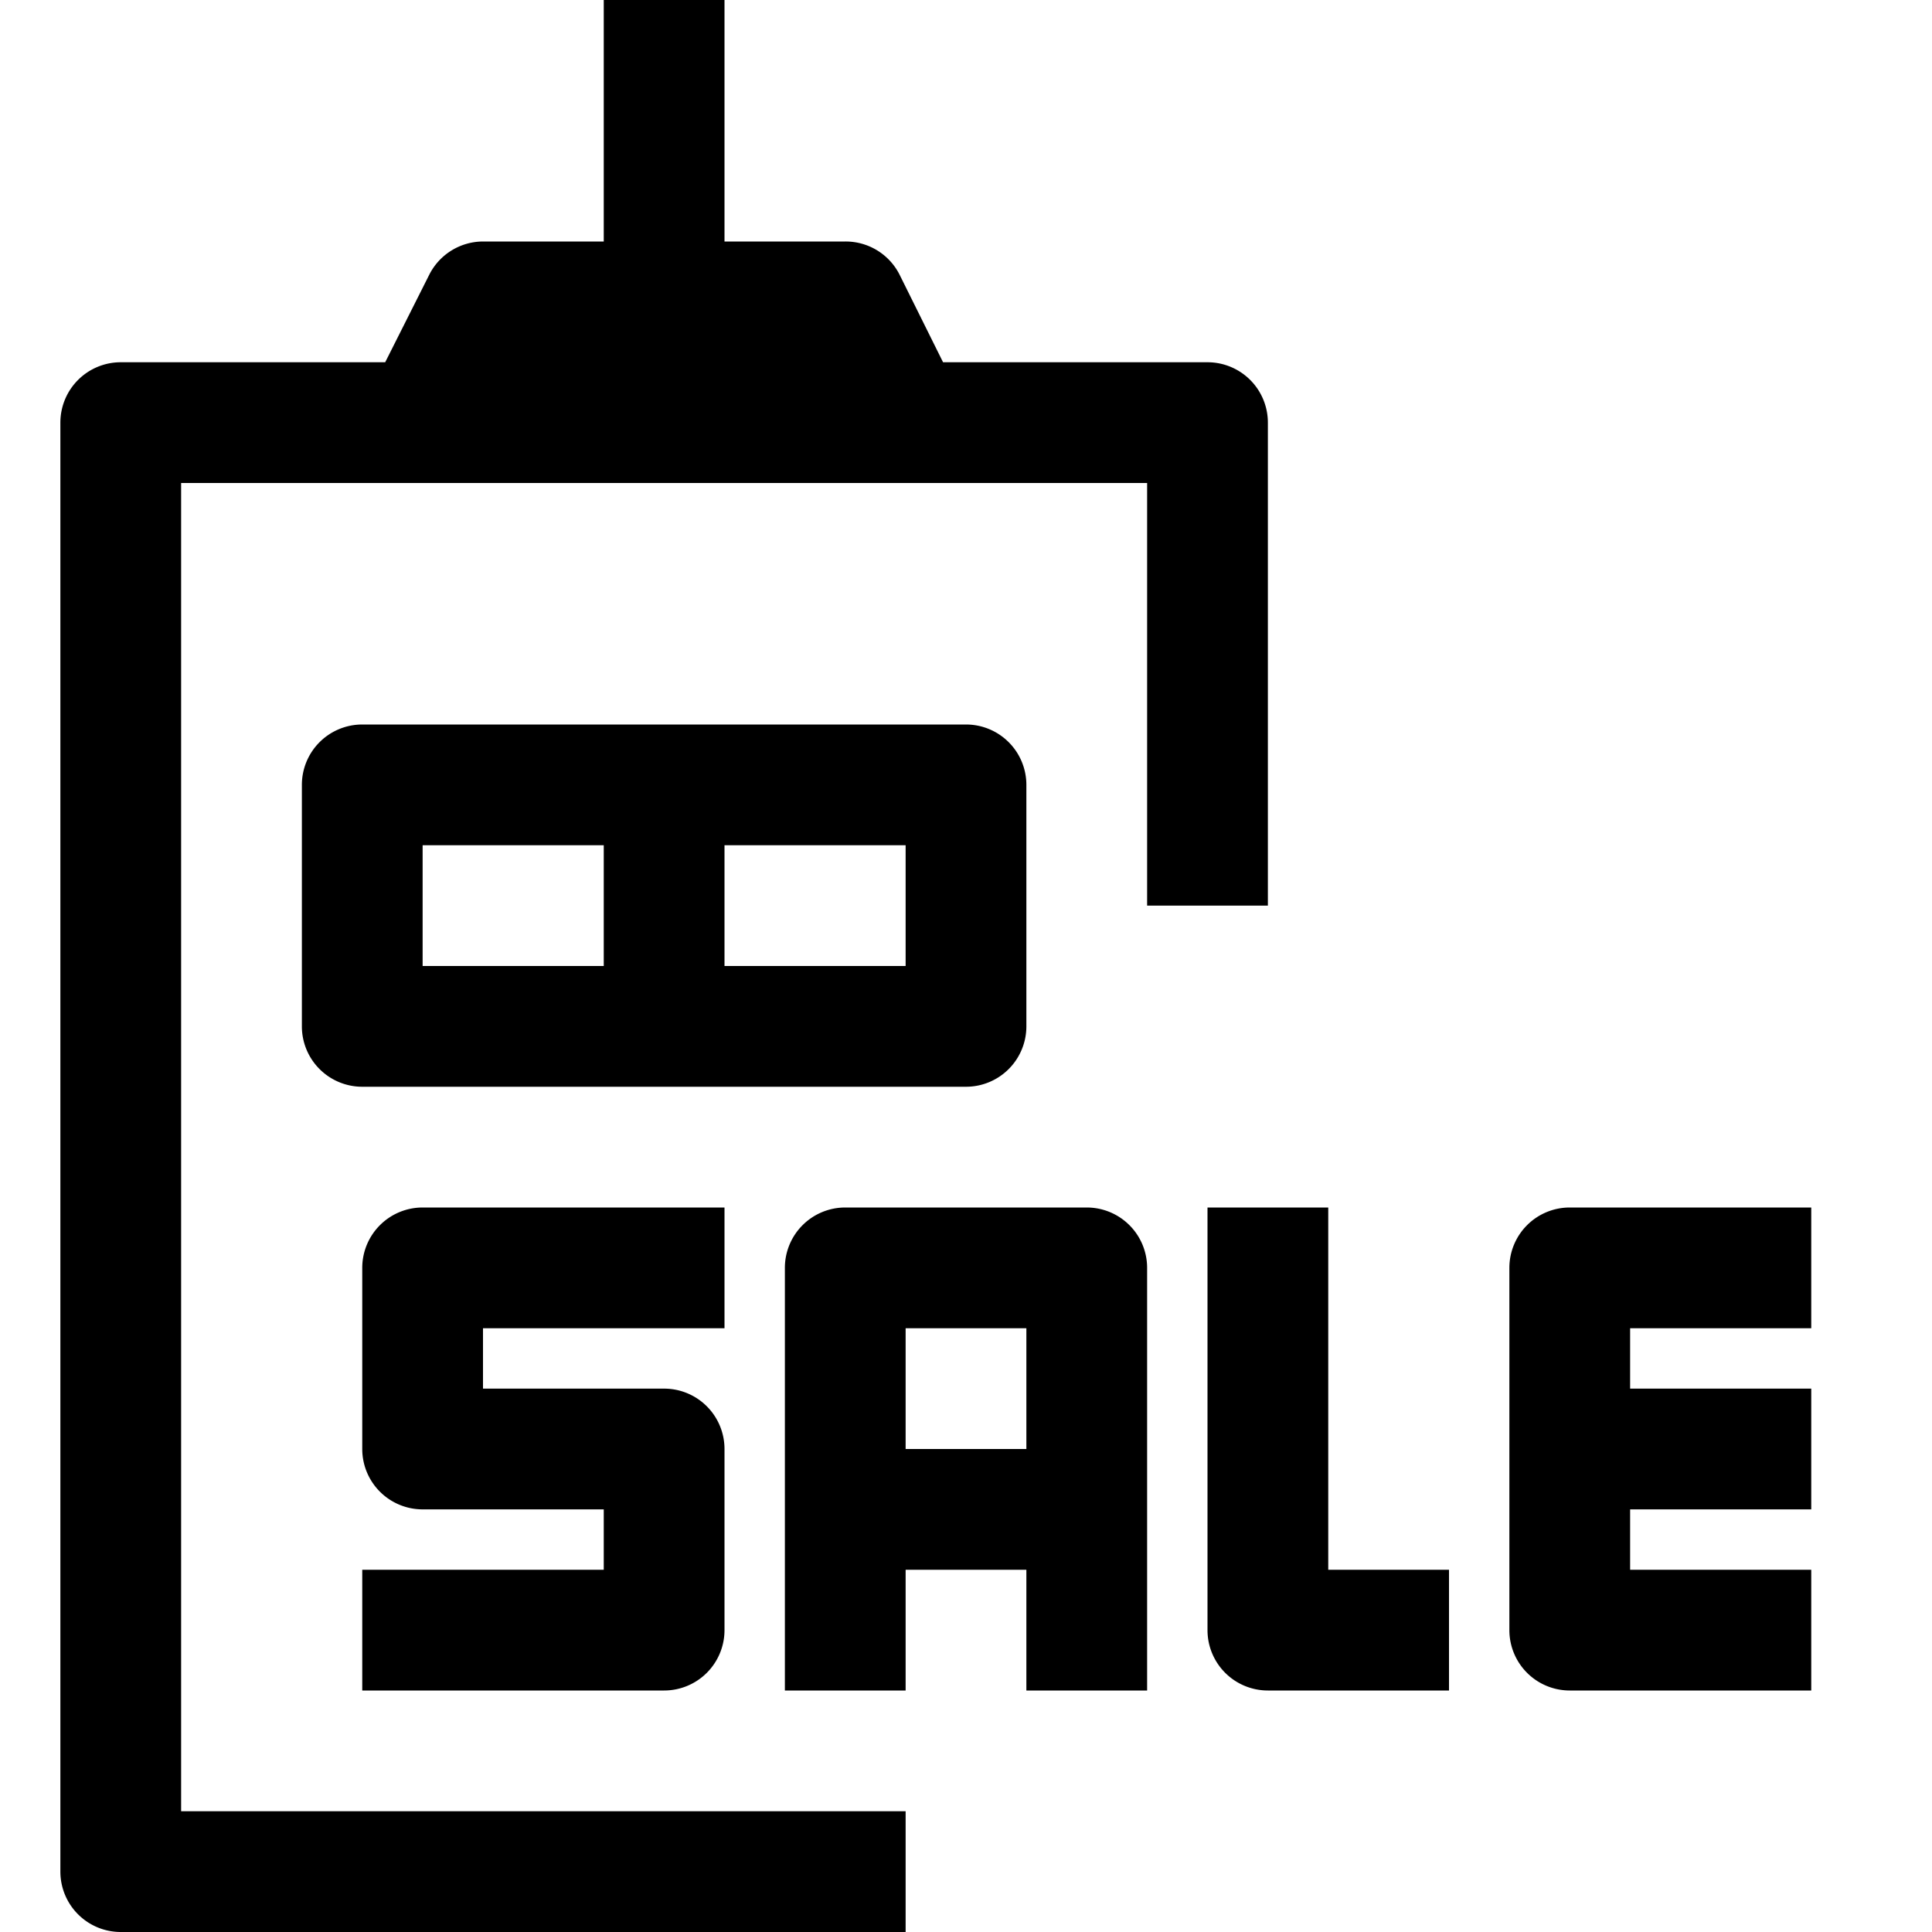 <svg xmlns="http://www.w3.org/2000/svg" viewBox="0 0 32 32"><title>71-Real Estate-Sale</title><g id="_71-Real_Estate-Sale" data-name="71-Real Estate-Sale"><path d="M21,15V7a1,1,0,0,0-1-1H15.62l-.72-1.45A1,1,0,0,0,14,4H12V0H10V4H8a1,1,0,0,0-.89.55L6.38,6H2A1,1,0,0,0,1,7V31a1,1,0,0,0,1,1H15V30H3V8H19v7Z"/><path d="M17,17V13a1,1,0,0,0-1-1H6a1,1,0,0,0-1,1v4a1,1,0,0,0,1,1H16A1,1,0,0,0,17,17ZM7,14h3v2H7Zm8,2H12V14h3Z"/><path d="M12,22V20H7a1,1,0,0,0-1,1v3a1,1,0,0,0,1,1h3v1H6v2h5a1,1,0,0,0,1-1V24a1,1,0,0,0-1-1H8V22Z"/><path d="M18,20H14a1,1,0,0,0-1,1v7h2V26h2v2h2V21A1,1,0,0,0,18,20Zm-3,4V22h2v2Z"/><path d="M22,20H20v7a1,1,0,0,0,1,1h3V26H22Z"/><path d="M30,22V20H26a1,1,0,0,0-1,1v6a1,1,0,0,0,1,1h4V26H27V25h3V23H27V22Z"/></g></svg>